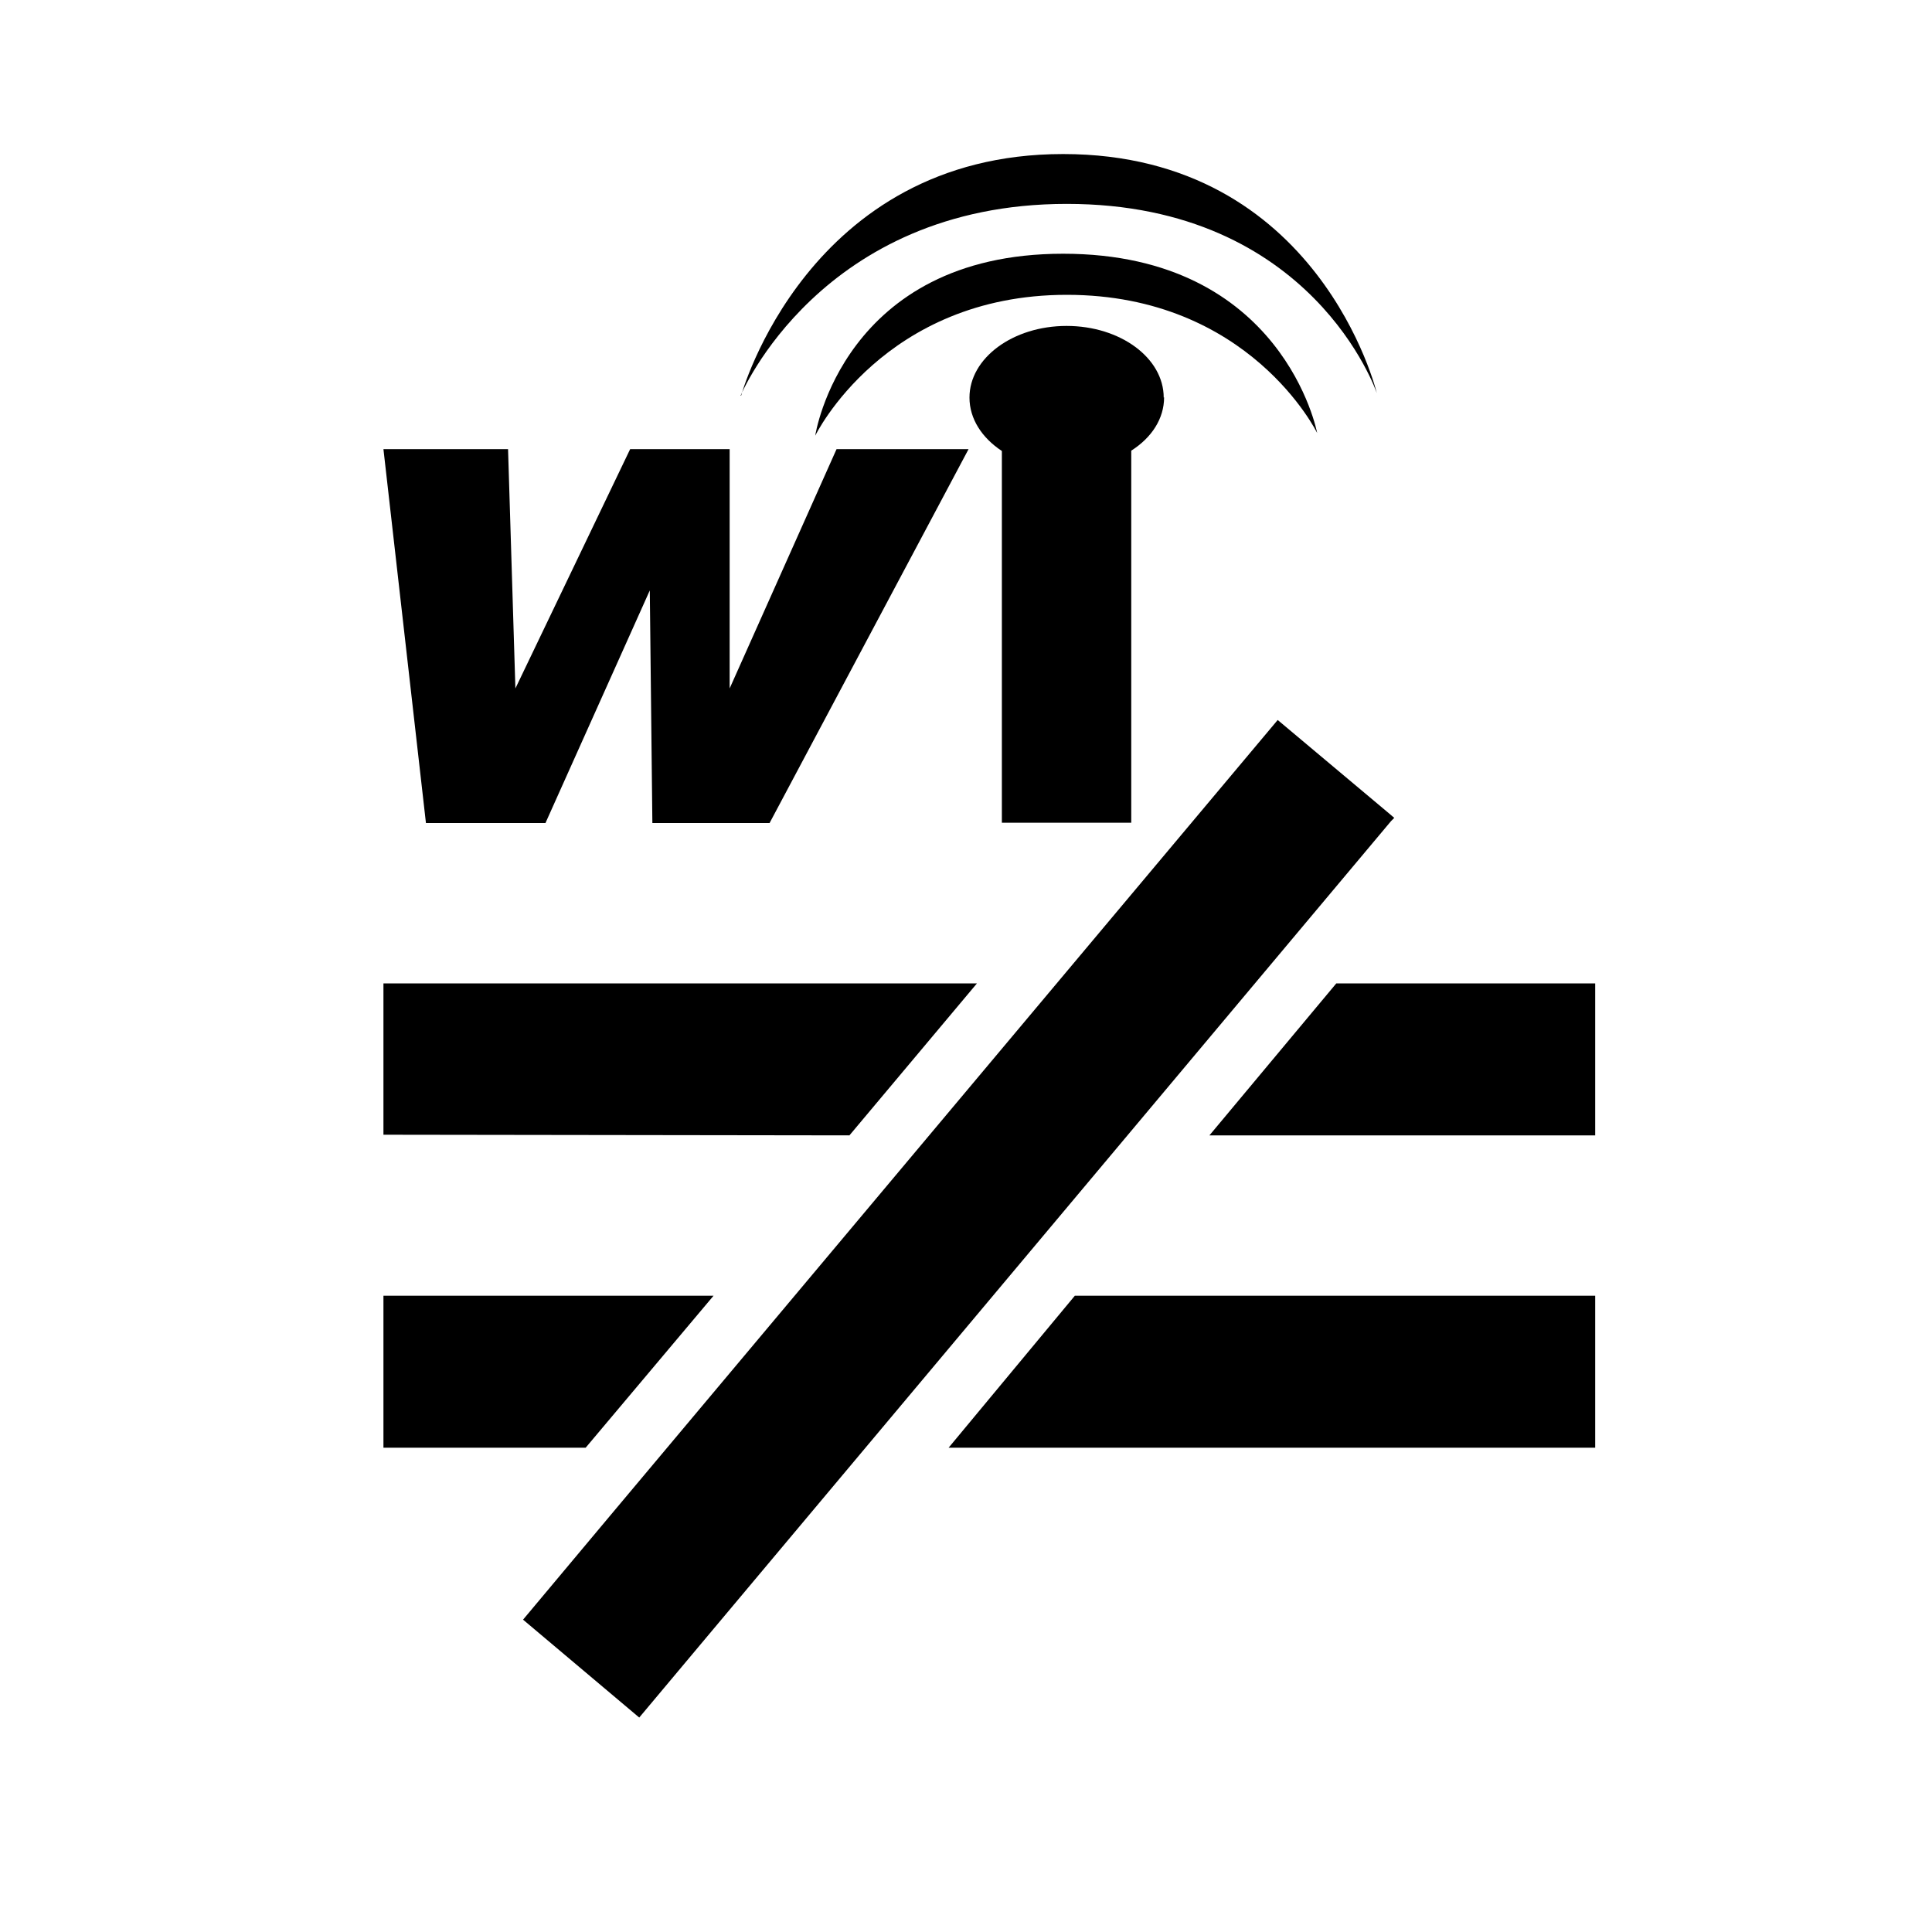 <?xml version="1.0" encoding="UTF-8" standalone="no"?>
<!DOCTYPE svg PUBLIC "-//W3C//DTD SVG 1.1 Tiny//EN" "http://www.w3.org/Graphics/SVG/1.1/DTD/svg11-tiny.dtd">
<svg xmlns="http://www.w3.org/2000/svg" xmlns:xlink="http://www.w3.org/1999/xlink" baseProfile="tiny" height="30px" style="enable-background:new 0 0 30 30;" version="1.1" viewBox="0 0 30 30" width="30px" x="0px" y="0px">
<rect fill="none" height="29.03" width="29.03" x="0.846" y="0.016"/>
<polygon points="5.954,6.974,7.889,6.974,8.003,10.69,9.785,6.974,11.33,6.974,11.33,10.69,12.99,6.974,15.04,6.974,11.95,12.78,10.13,12.78,10.09,9.168,8.47,12.78,6.614,12.78"/>
<path d="M18.07,6.174c0-0.616-0.674-1.113-1.508-1.113-0.832,0-1.508,0.498-1.508,1.113,0,0.33,0.194,0.625,0.503,0.829v5.772h2.009v-5.777c0.32-0.204,0.51-0.499,0.51-0.829z"/>
<path d="M12.66,6.763s1.064-2.185,3.905-2.185,3.888,2.146,3.888,2.146-0.522-2.784-3.944-2.784c-3.42-0.001-3.85,2.823-3.85,2.823z"/>
<path d="M11.5,6.144s1.238-2.978,5.065-2.978c3.826,0,4.814,2.938,4.814,2.938s-0.89-3.712-4.871-3.712c-3.97,0-5,3.752-5,3.752z"/>
<polygon points="24.77,20.12,24.77,22.48,20.51,22.48,20.51,22.48,14.73,22.48,16.69,20.12"/>
<polygon points="5.954,20.12,11.08,20.12,9.094,22.48,5.954,22.48"/>
<polygon points="24.77,15.27,24.77,17.63,18.78,17.63,20.75,15.27"/>
<polygon points="5.954,17.62,5.954,15.27,15.17,15.27,13.19,17.63"/>
<polygon points="21.58,12.64,21.65,12.7,21.6,12.75,10.89,25.52,9.926,26.67,8.122,25.15,9.495,23.51,19.84,11.18"/>
<rect fill="none" height="29.03" width="29.03" x="0.846" y="0.016"/>
</svg>
